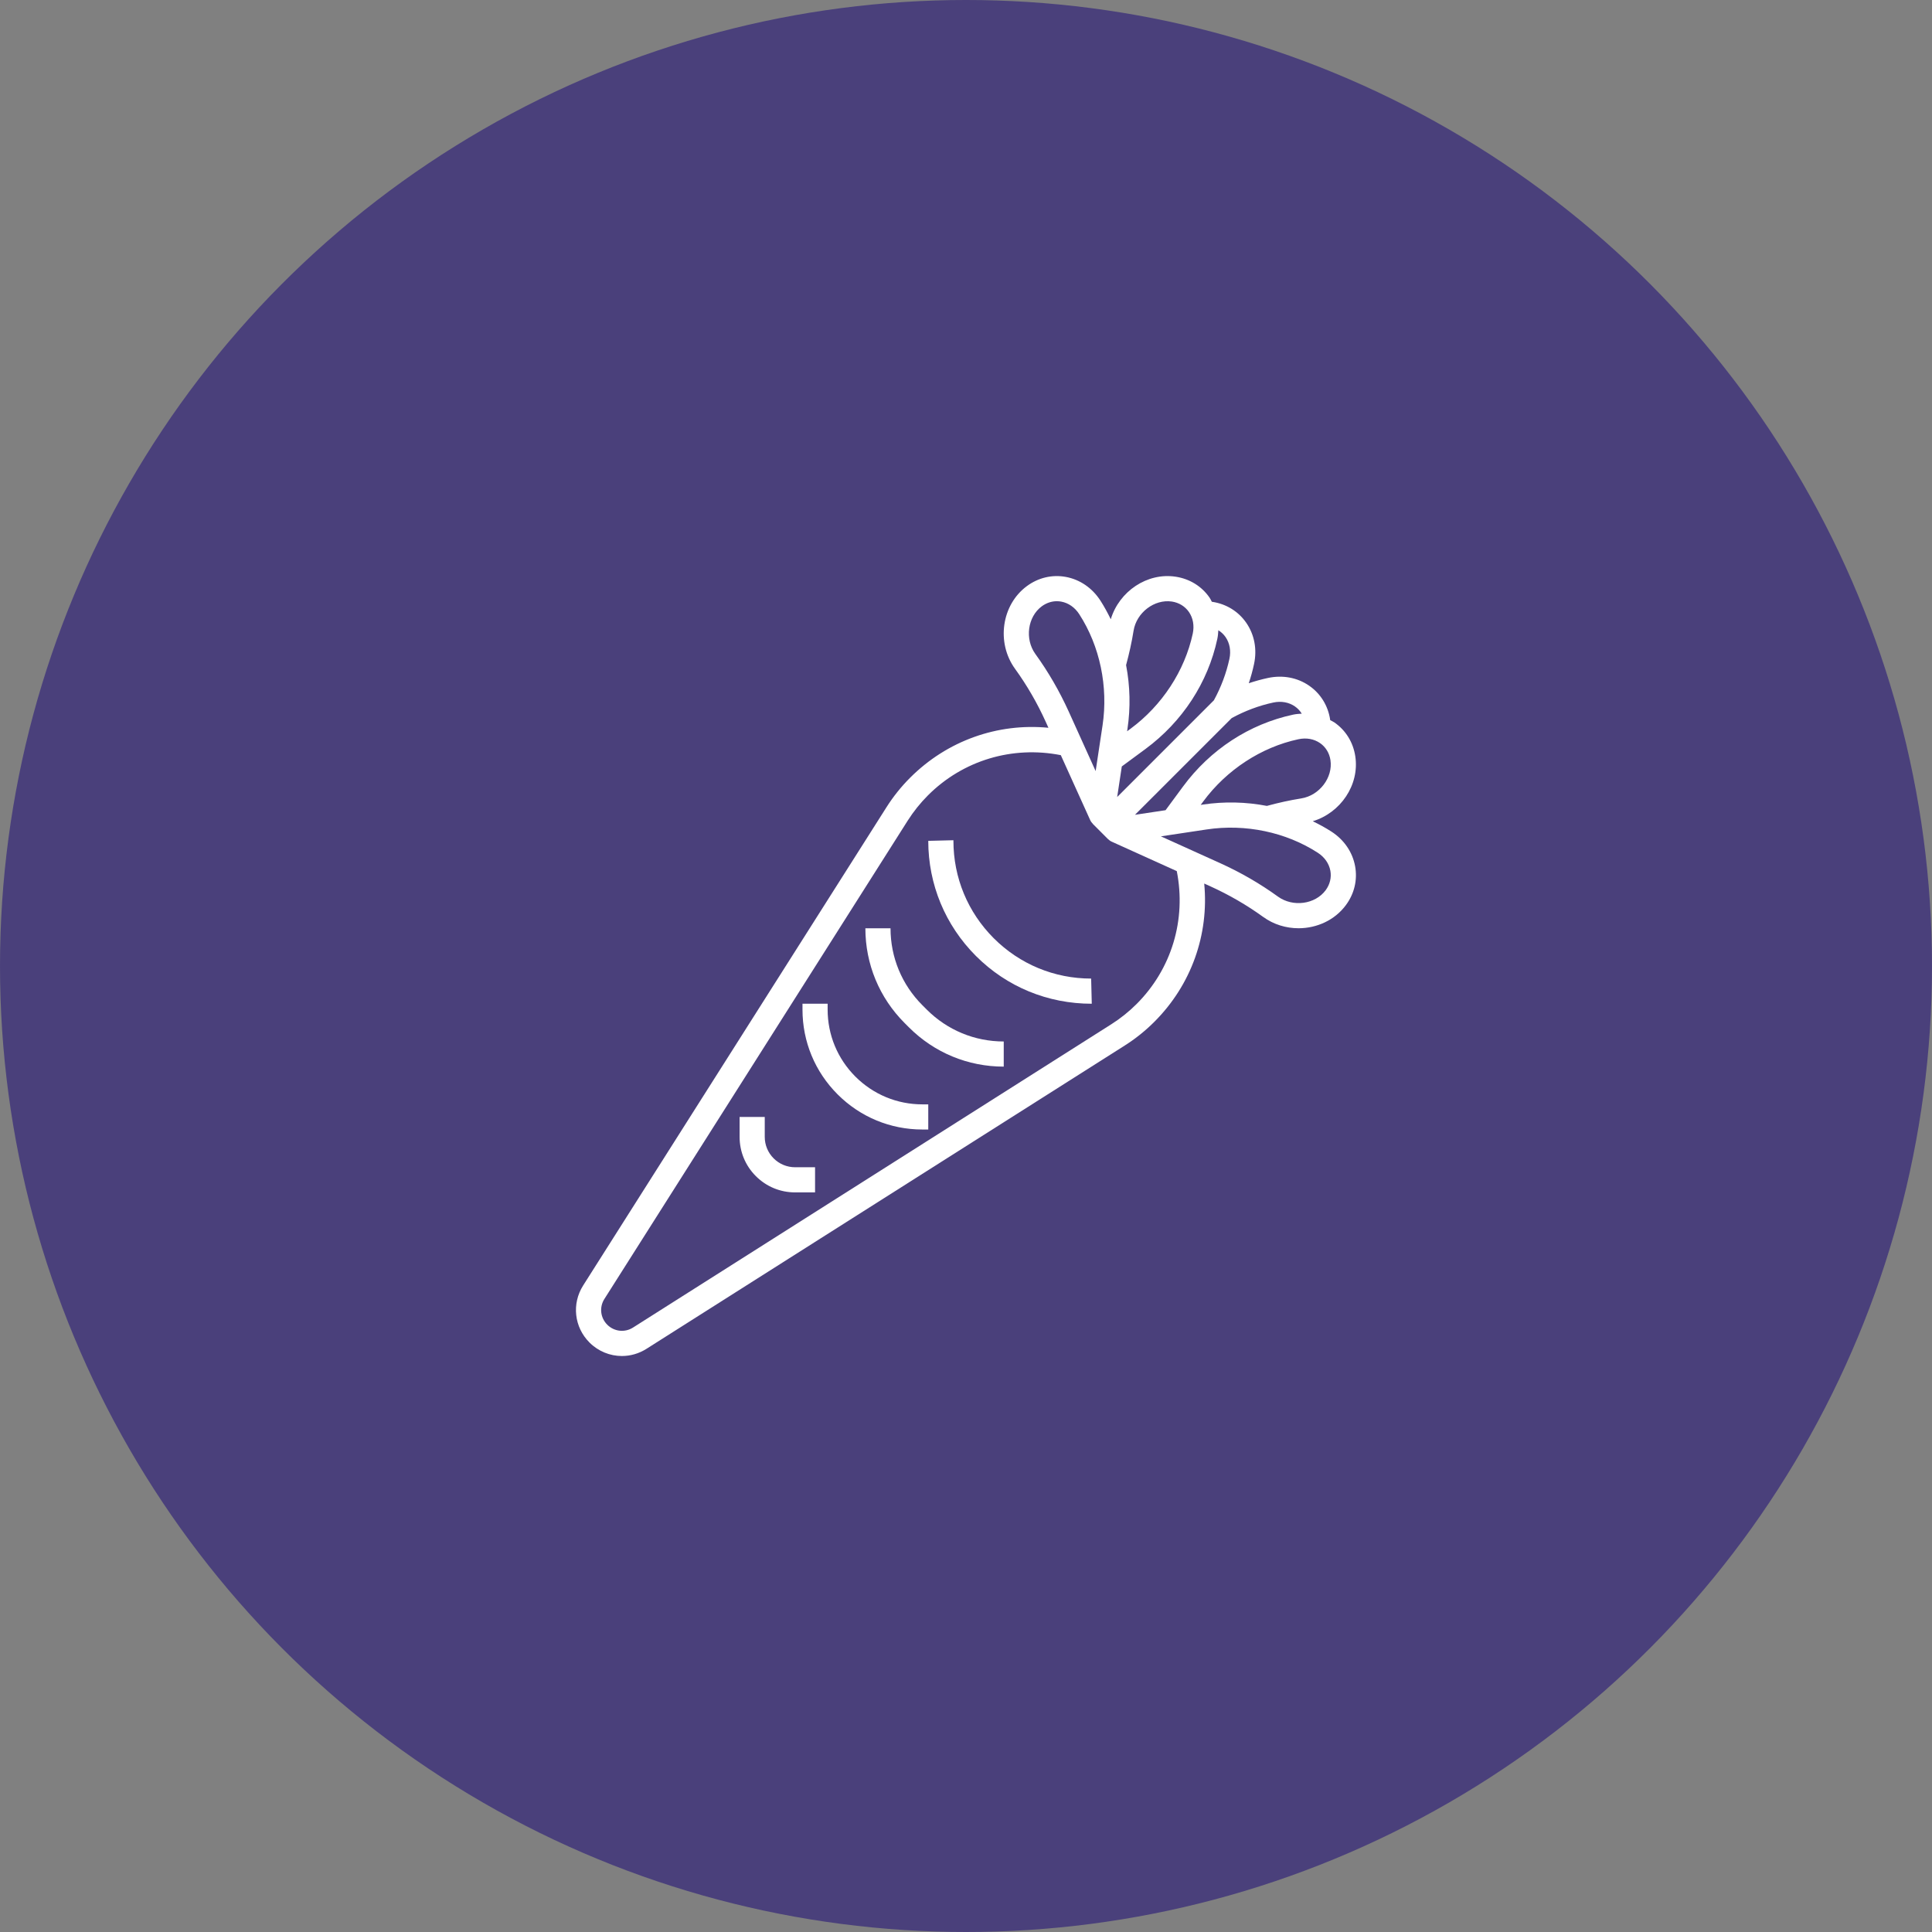 <svg width="120" height="120" viewBox="0 0 120 120" fill="none" xmlns="http://www.w3.org/2000/svg">
<rect x="0" y="0" width="120" height="120" fill="#808080" stroke="none"/>
<circle cx="60" cy="60" r="60" fill="#342679" fill-opacity="0.7"/>
<path d="M84.169 53.805C84.008 52.926 83.485 52.161 82.697 51.652C82.324 51.411 81.935 51.202 81.538 51.008C83.264 50.488 84.449 48.754 84.18 46.977C84.049 46.106 83.586 45.358 82.877 44.869C82.796 44.813 82.706 44.777 82.62 44.729C82.619 44.719 82.62 44.709 82.618 44.699C82.486 43.828 82.023 43.08 81.315 42.591C80.58 42.083 79.668 41.914 78.753 42.11C78.352 42.196 77.955 42.306 77.563 42.437C77.695 42.045 77.804 41.649 77.89 41.247C78.088 40.33 77.916 39.42 77.409 38.685C76.92 37.977 76.172 37.514 75.299 37.381C75.29 37.38 75.281 37.381 75.27 37.379C75.223 37.294 75.187 37.203 75.13 37.123C74.641 36.414 73.893 35.952 73.022 35.82C71.248 35.549 69.512 36.735 68.992 38.463C68.798 38.066 68.588 37.677 68.348 37.304C67.838 36.516 67.073 35.993 66.195 35.832C65.347 35.678 64.492 35.88 63.784 36.402C62.207 37.562 61.87 39.915 63.045 41.54C63.783 42.559 64.427 43.67 64.956 44.841L65.12 45.203C61.956 44.899 58.83 46.005 56.533 48.302C55.977 48.857 55.481 49.476 55.059 50.142L36.221 79.842C35.501 80.978 35.663 82.434 36.613 83.385C37.166 83.938 37.892 84.224 38.625 84.224C39.151 84.224 39.681 84.078 40.155 83.777L69.859 64.94C70.525 64.518 71.144 64.022 71.702 63.463C73.996 61.169 75.1 58.044 74.796 54.878L75.159 55.042C76.331 55.573 77.442 56.216 78.461 56.954C79.116 57.428 79.888 57.655 80.655 57.655C81.788 57.655 82.906 57.155 83.599 56.214C84.121 55.508 84.323 54.651 84.169 53.805ZM80.823 49.591C80.109 49.704 79.393 49.864 78.688 50.056C77.395 49.808 76.049 49.772 74.706 49.974L74.578 49.993L74.736 49.779C76.183 47.819 78.335 46.41 80.644 45.916C81.136 45.809 81.613 45.895 81.991 46.155C82.34 46.397 82.57 46.772 82.637 47.212C82.801 48.297 81.953 49.409 80.823 49.591ZM79.081 43.637C79.574 43.53 80.052 43.616 80.428 43.876C80.602 43.996 80.745 44.149 80.855 44.327C80.676 44.337 80.497 44.35 80.317 44.388C77.602 44.97 75.174 46.556 73.48 48.852L72.395 50.323L70.495 50.609L76.504 44.601C77.324 44.154 78.191 43.828 79.081 43.637ZM75.61 39.683C75.649 39.502 75.663 39.324 75.673 39.145C75.85 39.255 76.003 39.398 76.123 39.571C76.382 39.948 76.467 40.426 76.362 40.918C76.17 41.811 75.844 42.678 75.397 43.497L69.39 49.504L69.677 47.605L71.148 46.52C73.443 44.825 75.028 42.397 75.61 39.683ZM70.408 39.177C70.589 38.046 71.706 37.202 72.787 37.363C73.227 37.43 73.602 37.66 73.845 38.009C74.104 38.385 74.189 38.863 74.084 39.356C73.588 41.663 72.18 43.816 70.22 45.263L70.006 45.421L70.026 45.294C70.228 43.95 70.192 42.605 69.943 41.31C70.134 40.606 70.295 39.889 70.408 39.177ZM64.31 40.622C63.639 39.694 63.825 38.309 64.709 37.657C64.991 37.451 65.314 37.342 65.642 37.342C65.732 37.342 65.823 37.351 65.913 37.367C66.363 37.449 66.762 37.727 67.035 38.15C68.317 40.132 68.843 42.651 68.481 45.059L68.053 47.893L66.38 44.195C65.805 42.928 65.109 41.726 64.31 40.622ZM70.595 62.362C70.12 62.836 69.591 63.26 69.023 63.62L39.318 82.457C38.806 82.783 38.148 82.709 37.718 82.28C37.288 81.85 37.215 81.192 37.541 80.679L56.376 50.976C56.738 50.406 57.161 49.878 57.639 49.399C59.82 47.219 62.881 46.312 65.889 46.904L67.717 50.944C67.757 51.031 67.816 51.105 67.88 51.17L67.877 51.174L68.821 52.119L68.823 52.117C68.889 52.182 68.963 52.239 69.052 52.278L73.092 54.106C73.688 57.117 72.779 60.178 70.595 62.362ZM82.341 55.29C81.689 56.174 80.305 56.359 79.377 55.69C78.273 54.891 77.071 54.194 75.804 53.62L72.106 51.947L74.94 51.52C77.348 51.155 79.868 51.683 81.849 52.965C82.272 53.238 82.549 53.636 82.632 54.087C82.708 54.504 82.605 54.931 82.341 55.29Z" fill="white"/>
<path d="M61.724 58.276C60.109 56.66 59.219 54.512 59.219 52.227V52.188L57.656 52.227C57.656 54.929 58.709 57.469 60.62 59.38C62.531 61.291 65.071 62.344 67.812 62.344L67.773 60.781C65.488 60.781 63.34 59.891 61.724 58.276Z" fill="white"/>
<path d="M57.293 62.438C56.016 61.161 55.312 59.462 55.312 57.656H53.75C53.75 59.88 54.616 61.97 56.188 63.543L56.457 63.812C58.03 65.384 60.12 66.25 62.344 66.25V64.688C60.538 64.688 58.839 63.984 57.562 62.707L57.293 62.438Z" fill="white"/>
<path d="M53.13 66.87C52.019 65.757 51.406 64.28 51.406 62.707V62.344H49.844V62.707C49.844 64.697 50.619 66.567 52.026 67.974C53.433 69.381 55.303 70.156 57.293 70.156H57.656V68.594H57.293C55.72 68.594 54.243 67.981 53.13 66.87Z" fill="white"/>
<path d="M48.052 71.948C47.696 71.591 47.5 71.117 47.5 70.614V69.375H45.938V70.614C45.938 71.535 46.296 72.401 46.948 73.052C47.599 73.704 48.465 74.062 49.386 74.062H50.625V72.5H49.386C48.883 72.5 48.409 72.304 48.052 71.948Z" fill="white"/>
</svg>
